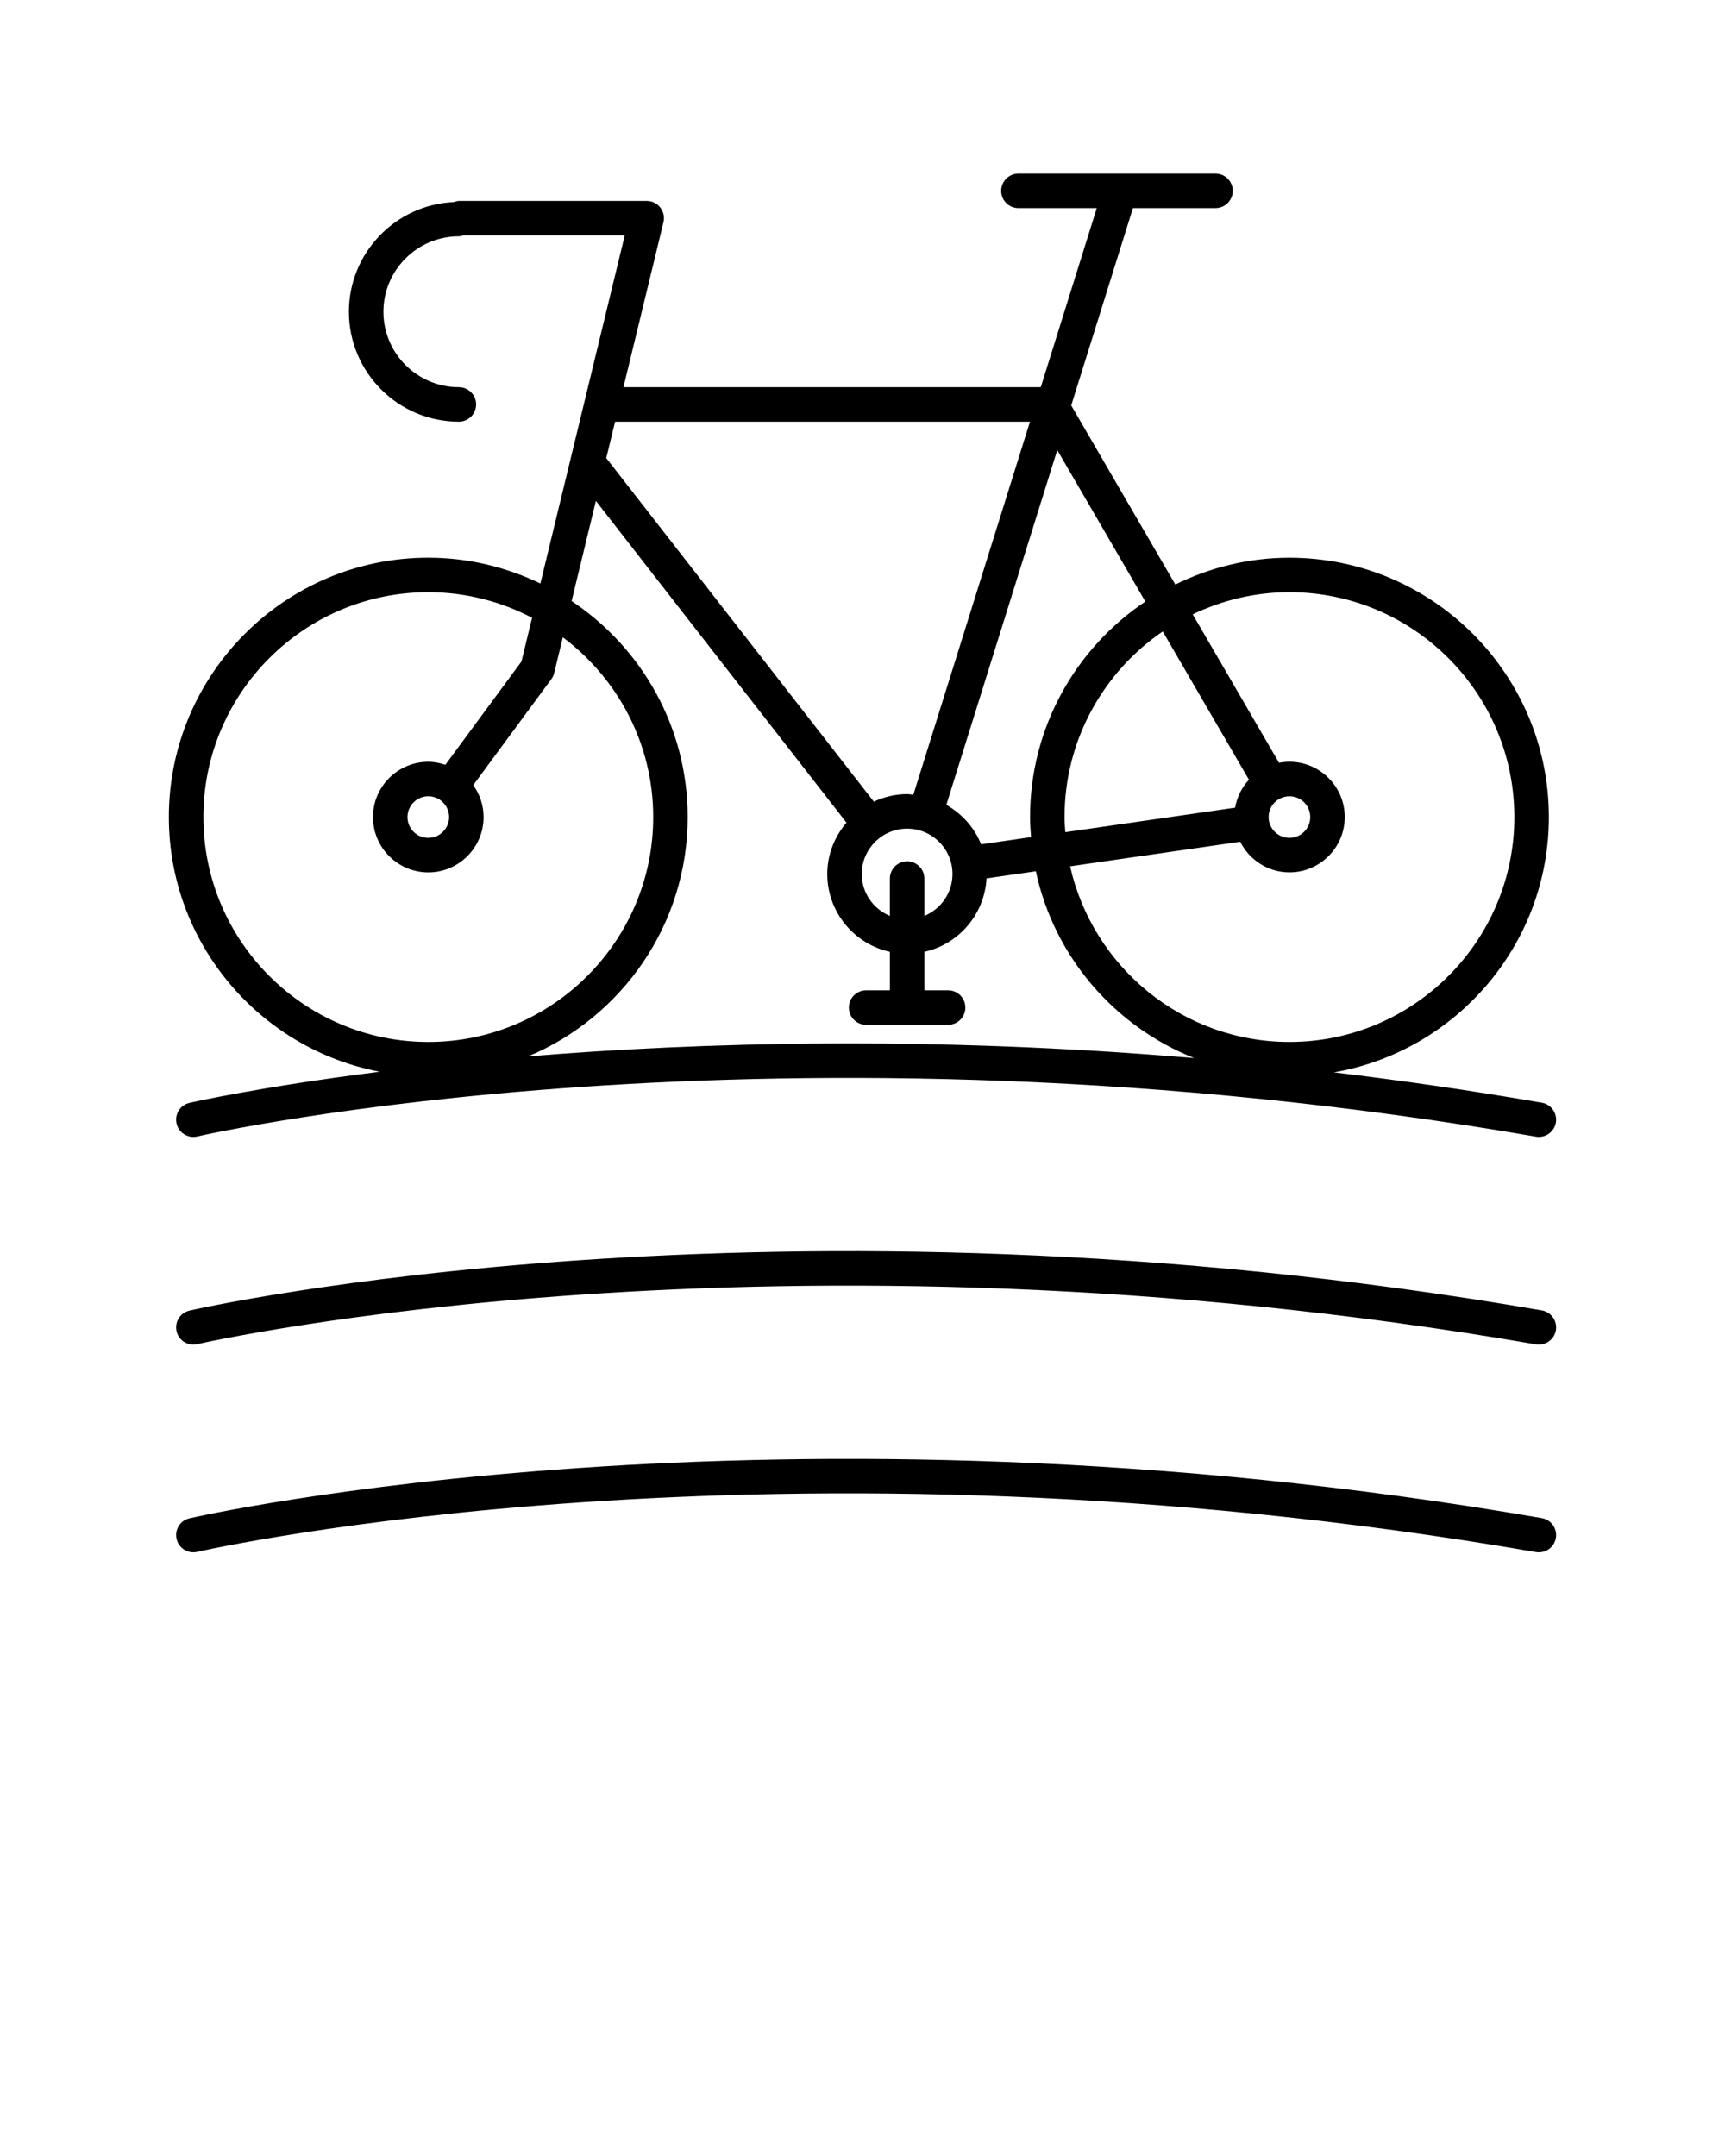 <svg xmlns="http://www.w3.org/2000/svg" xmlns:xlink="http://www.w3.org/1999/xlink" version="1.1" x="0px" y="0px" viewBox="0 0 100 125" style="enable-background:new 0 0 100 100;" xml:space="preserve"><path d="M22.015,62.137c-6.946,0.875-10.919,1.779-11.033,1.806c-0.538,0.126-0.872,0.663-0.746,1.201  c0.108,0.461,0.519,0.772,0.973,0.772c0.075,0,0.152-0.009,0.228-0.026c0.331-0.076,33.466-7.609,77.602,0.012  c0.544,0.091,1.062-0.271,1.156-0.815s-0.271-1.062-0.815-1.155c-4.118-0.711-8.141-1.29-12.053-1.758  c7.066-1.228,12.462-7.389,12.462-14.801c0-8.292-6.746-15.038-15.038-15.038c-2.376,0-4.616,0.569-6.616,1.554L62.1,23.507  l3.578-11.443h4.787c0.552,0,1-0.447,1-1s-0.448-1-1-1H59.039c-0.552,0-1,0.447-1,1s0.448,1,1,1h4.543l-3.247,10.384H36.143  l2.319-9.564c0.072-0.298,0.004-0.612-0.186-0.854c-0.19-0.241-0.479-0.382-0.786-0.382H26.638c-0.117,0-0.226,0.03-0.33,0.067  c-3.378,0.154-6.081,2.943-6.081,6.359c0,3.515,2.859,6.374,6.374,6.374c0.552,0,1-0.447,1-1s-0.448-1-1-1  c-2.412,0-4.374-1.962-4.374-4.374s1.962-4.374,4.374-4.374c0.091,0,0.173-0.029,0.256-0.052h9.361l-4.892,20.183  c-1.97-0.949-4.169-1.497-6.498-1.497c-8.292,0-15.039,6.746-15.039,15.038C9.79,54.702,15.064,60.815,22.015,62.137z   M74.751,34.334c7.189,0,13.038,5.849,13.038,13.038S81.941,60.41,74.751,60.41c-6.208,0-11.407-4.364-12.714-10.183l9.86-1.424  c0.528,1.047,1.603,1.774,2.854,1.774c1.768,0,3.206-1.438,3.206-3.206s-1.438-3.206-3.206-3.206c-0.207,0-0.408,0.023-0.604,0.061  l-5.004-8.607C70.844,34.804,72.742,34.334,74.751,34.334z M61.713,47.372c0-4.466,2.259-8.412,5.692-10.762l4.998,8.596  c-0.41,0.444-0.695,1-0.803,1.621l-9.843,1.421C61.738,47.957,61.713,47.668,61.713,47.372z M74.751,46.166  c0.665,0,1.206,0.541,1.206,1.206s-0.541,1.206-1.206,1.206c-0.666,0-1.207-0.541-1.207-1.206S74.086,46.166,74.751,46.166z   M66.397,34.876c-4.027,2.701-6.684,7.293-6.684,12.496c0,0.392,0.029,0.778,0.059,1.163l-2.894,0.418  c-0.393-0.976-1.112-1.774-2.018-2.289l6.431-20.569L66.397,34.876z M52.587,49.938c-0.552,0-1,0.447-1,1v2.164  c-0.955-0.395-1.63-1.334-1.63-2.43c0-1.45,1.18-2.63,2.63-2.63s2.63,1.18,2.63,2.63c0,1.096-0.675,2.035-1.63,2.43v-2.164  C53.587,50.385,53.139,49.938,52.587,49.938z M59.71,24.448l-6.763,21.63c-0.121-0.01-0.237-0.036-0.36-0.036  c-0.691,0-1.34,0.162-1.93,0.435L35.146,26.559l0.512-2.111H59.71z M34.545,29.042l14.527,18.653  c-0.685,0.807-1.114,1.838-1.114,2.977c0,2.209,1.557,4.055,3.63,4.514v2.23H50.21c-0.552,0-1,0.447-1,1s0.448,1,1,1h4.753  c0.552,0,1-0.447,1-1s-0.448-1-1-1h-1.376v-2.23c1.99-0.441,3.487-2.167,3.604-4.259l2.858-0.413c1.058,4.952,4.562,9,9.181,10.831  c-15.364-1.302-28.631-0.919-38.611-0.099c5.425-2.273,9.247-7.635,9.247-13.875c0-5.222-2.678-9.826-6.729-12.523L34.545,29.042z   M24.828,34.334c2.171,0,4.214,0.541,6.017,1.483l-0.615,2.536l-4.41,5.987c-0.314-0.103-0.644-0.173-0.992-0.173  c-1.768,0-3.206,1.438-3.206,3.206s1.438,3.206,3.206,3.206s3.206-1.438,3.206-3.206c0-0.692-0.225-1.329-0.599-1.853l4.525-6.143  c0.079-0.106,0.135-0.229,0.167-0.357l0.502-2.07c3.173,2.38,5.239,6.16,5.239,10.423c0,7.189-5.849,13.038-13.038,13.038  S11.79,54.562,11.79,47.372S17.639,34.334,24.828,34.334z M26.034,47.372c0,0.665-0.541,1.206-1.206,1.206s-1.206-0.541-1.206-1.206  s0.541-1.206,1.206-1.206S26.034,46.707,26.034,47.372z"/><path d="M10.237,89.228C10.345,89.688,10.756,90,11.21,90c0.075,0,0.152-0.009,0.228-0.026c0.331-0.076,33.466-7.608,77.602,0.012  c0.544,0.092,1.062-0.271,1.156-0.815s-0.271-1.062-0.815-1.155c-44.56-7.695-78.065-0.065-78.398,0.012  C10.445,88.152,10.111,88.689,10.237,89.228z"/><path d="M11.21,77.958c0.075,0,0.152-0.009,0.228-0.026c0.331-0.076,33.466-7.608,77.602,0.012c0.544,0.089,1.062-0.271,1.156-0.815  c0.094-0.544-0.271-1.062-0.815-1.155c-44.56-7.696-78.065-0.066-78.398,0.012c-0.538,0.126-0.872,0.663-0.746,1.201  C10.345,77.646,10.756,77.958,11.21,77.958z"/></svg>